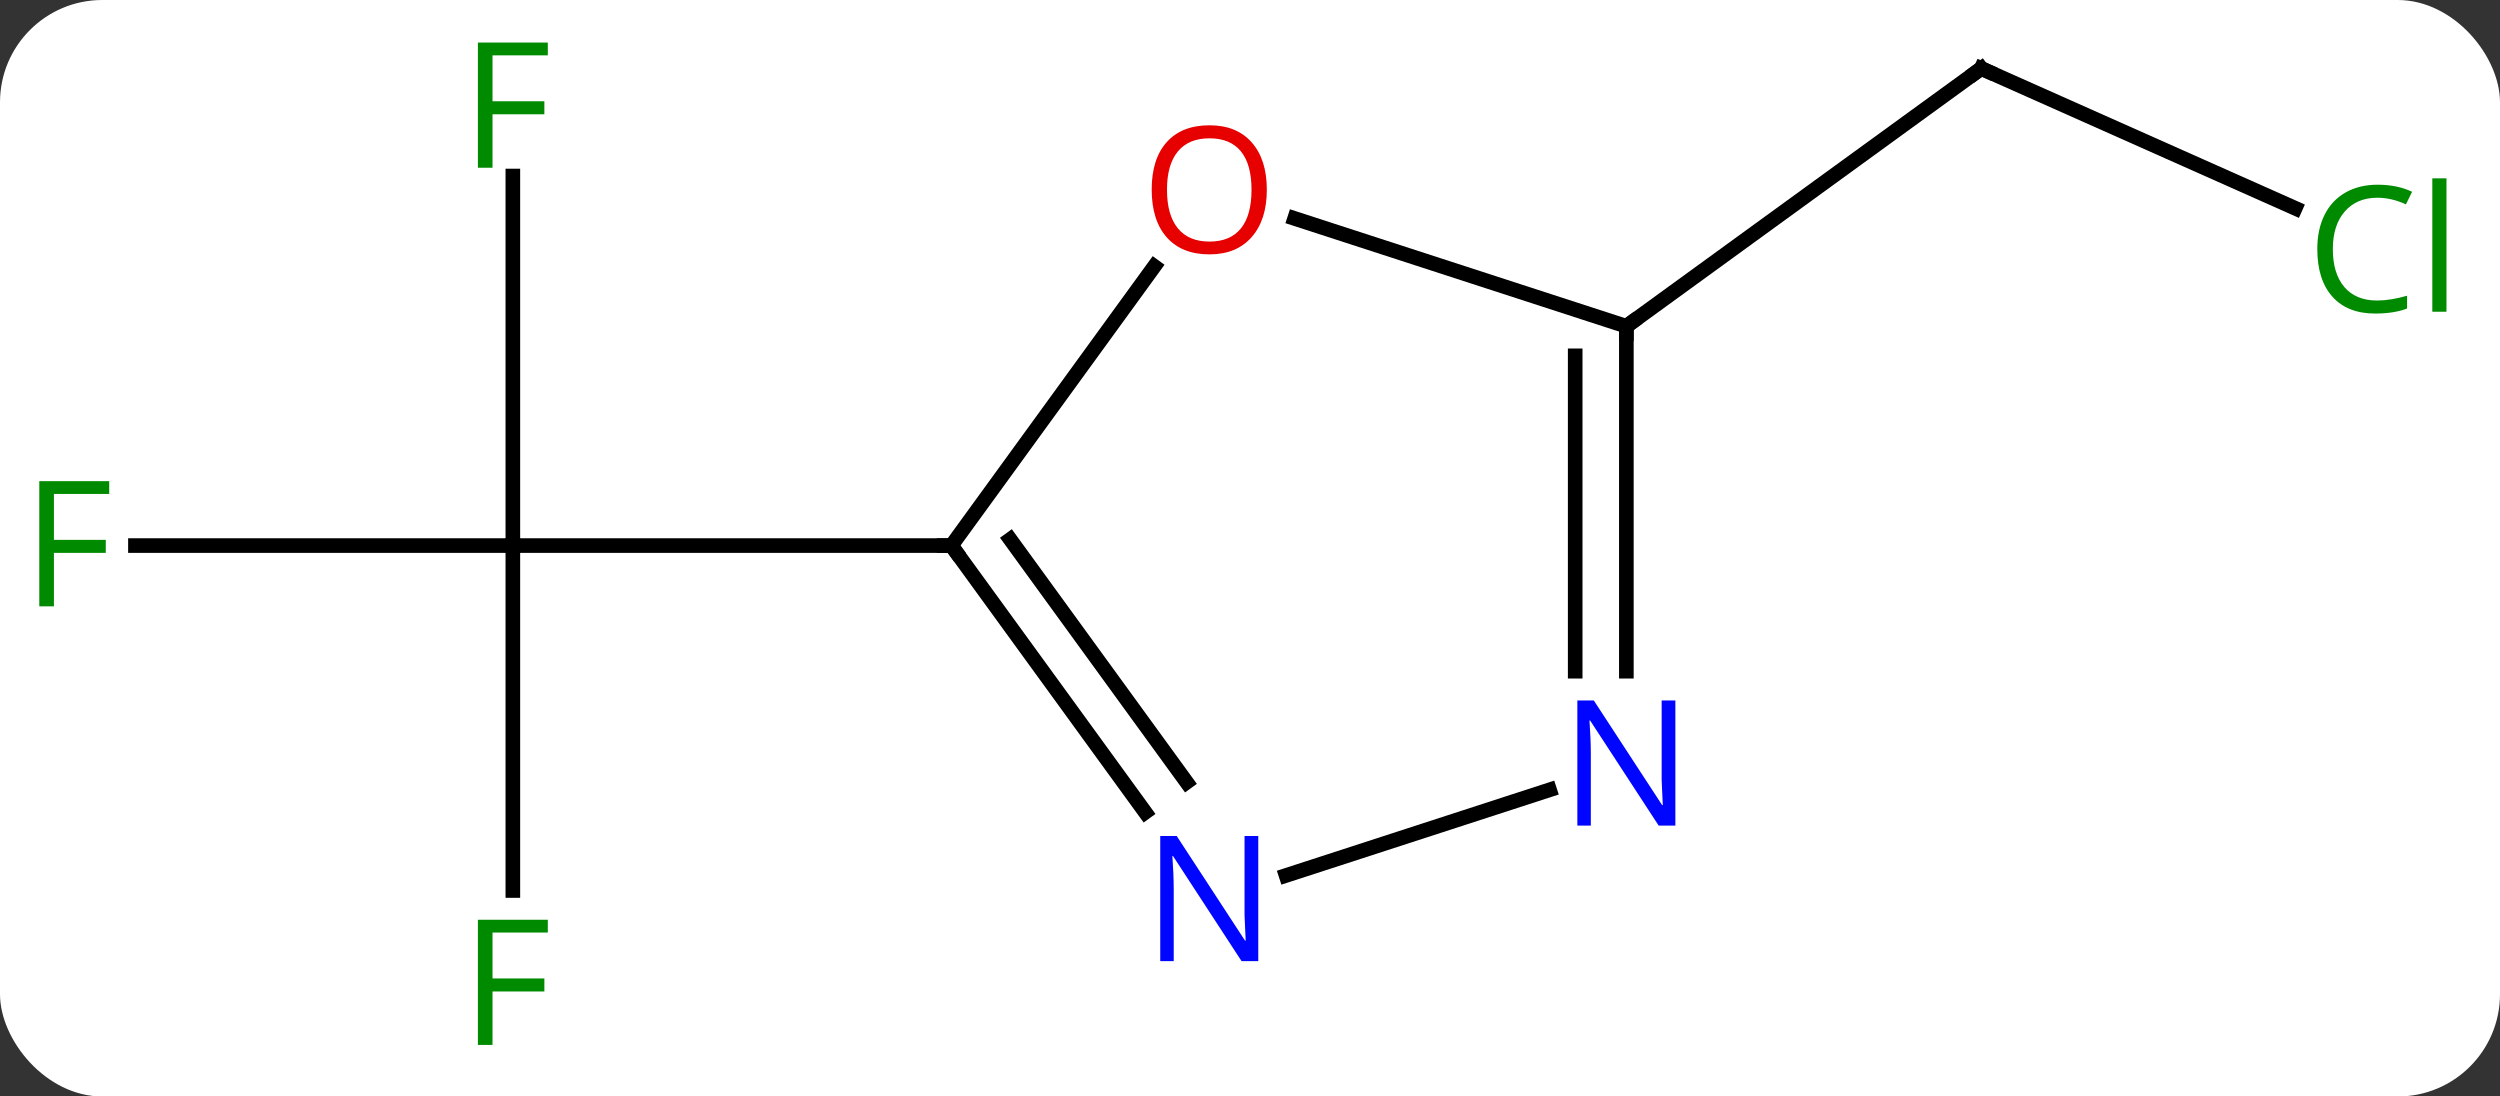 <svg width="171" viewBox="0 0 171 75" style="fill-opacity:1; color-rendering:auto; color-interpolation:auto; text-rendering:auto; stroke:black; stroke-linecap:square; stroke-miterlimit:10; shape-rendering:auto; stroke-opacity:1; fill:black; stroke-dasharray:none; font-weight:normal; stroke-width:1; font-family:'Open Sans'; font-style:normal; stroke-linejoin:miter; font-size:12; stroke-dashoffset:0; image-rendering:auto;" height="75" class="cas-substance-image" xmlns:xlink="http://www.w3.org/1999/xlink" xmlns="http://www.w3.org/2000/svg"><rect x="0" y="0" width="171" height="75" fill="#333333" stroke="none"/><svg class="cas-substance-single-component"><rect y="0" x="0" width="171" stroke="none" ry="7" rx="7" height="75" fill="white" class="cas-substance-group"/><svg y="0" x="0" width="171" viewBox="0 0 171 75" style="fill:black;" height="75" class="cas-substance-single-component-image"><svg><g><g transform="translate(84,36)" style="text-rendering:geometricPrecision; color-rendering:optimizeQuality; color-interpolation:linearRGB; stroke-linecap:butt; image-rendering:optimizeQuality;"><line y2="-23.96" y1="1.317" x2="-48.921" x1="-48.921" style="fill:none;"/><line y2="1.317" y1="1.317" x2="-74.736" x1="-48.921" style="fill:none;"/><line y2="24.911" y1="1.317" x2="-48.921" x1="-48.921" style="fill:none;"/><line y2="1.317" y1="1.317" x2="-18.921" x1="-48.921" style="fill:none;"/><line y2="-21.755" y1="-31.317" x2="72.993" x1="51.516" style="fill:none;"/><line y2="-13.683" y1="-31.317" x2="27.243" x1="51.516" style="fill:none;"/><line y2="-17.781" y1="1.317" x2="-5.045" x1="-18.921" style="fill:none;"/><line y2="19.563" y1="1.317" x2="-5.664" x1="-18.921" style="fill:none;"/><line y2="17.505" y1="0.894" x2="-2.833" x1="-14.902" style="fill:none;"/><line y2="-13.683" y1="-21.056" x2="27.243" x1="4.553" style="fill:none;"/><line y2="18.024" y1="23.88" x2="21.989" x1="3.967" style="fill:none;"/><line y2="9.911" y1="-13.683" x2="27.243" x1="27.243" style="fill:none;"/><line y2="9.911" y1="-11.662" x2="23.743" x1="23.743" style="fill:none;"/></g><g transform="translate(84,36)" style="fill:rgb(0,138,0); text-rendering:geometricPrecision; color-rendering:optimizeQuality; image-rendering:optimizeQuality; font-family:'Open Sans'; stroke:rgb(0,138,0); color-interpolation:linearRGB;"><path style="stroke:none;" d="M-50.312 -24.527 L-51.312 -24.527 L-51.312 -33.089 L-46.53 -33.089 L-46.53 -32.214 L-50.312 -32.214 L-50.312 -29.074 L-46.765 -29.074 L-46.765 -28.183 L-50.312 -28.183 L-50.312 -24.527 Z"/><path style="stroke:none;" d="M-80.312 5.473 L-81.312 5.473 L-81.312 -3.089 L-76.53 -3.089 L-76.53 -2.214 L-80.312 -2.214 L-80.312 0.926 L-76.765 0.926 L-76.765 1.817 L-80.312 1.817 L-80.312 5.473 Z"/><path style="stroke:none;" d="M-50.312 35.473 L-51.312 35.473 L-51.312 26.911 L-46.53 26.911 L-46.53 27.786 L-50.312 27.786 L-50.312 30.926 L-46.765 30.926 L-46.765 31.817 L-50.312 31.817 L-50.312 35.473 Z"/></g><g transform="translate(84,36)" style="stroke-linecap:butt; text-rendering:geometricPrecision; color-rendering:optimizeQuality; image-rendering:optimizeQuality; font-family:'Open Sans'; color-interpolation:linearRGB; stroke-miterlimit:5;"><path style="fill:none;" d="M51.973 -31.114 L51.516 -31.317 L51.111 -31.023"/><path style="fill:rgb(0,138,0); stroke:none;" d="M78.612 -22.475 Q77.206 -22.475 76.386 -21.538 Q75.566 -20.6 75.566 -18.96 Q75.566 -17.288 76.355 -16.366 Q77.144 -15.444 78.597 -15.444 Q79.503 -15.444 80.644 -15.772 L80.644 -14.897 Q79.753 -14.553 78.456 -14.553 Q76.566 -14.553 75.534 -15.71 Q74.503 -16.866 74.503 -18.975 Q74.503 -20.303 74.995 -21.296 Q75.487 -22.288 76.425 -22.827 Q77.362 -23.366 78.628 -23.366 Q79.972 -23.366 80.987 -22.882 L80.566 -22.022 Q79.581 -22.475 78.612 -22.475 ZM83.339 -14.678 L82.37 -14.678 L82.37 -23.803 L83.339 -23.803 L83.339 -14.678 Z"/><path style="fill:none;" d="M-18.627 1.722 L-18.921 1.317 L-19.421 1.317"/><path style="fill:rgb(230,0,0); stroke:none;" d="M2.651 -23.023 Q2.651 -20.961 1.611 -19.781 Q0.572 -18.601 -1.271 -18.601 Q-3.162 -18.601 -4.193 -19.765 Q-5.224 -20.93 -5.224 -23.039 Q-5.224 -25.133 -4.193 -26.281 Q-3.162 -27.43 -1.271 -27.43 Q0.588 -27.43 1.619 -26.258 Q2.651 -25.086 2.651 -23.023 ZM-4.178 -23.023 Q-4.178 -21.289 -3.435 -20.383 Q-2.693 -19.476 -1.271 -19.476 Q0.15 -19.476 0.877 -20.375 Q1.604 -21.273 1.604 -23.023 Q1.604 -24.758 0.877 -25.648 Q0.15 -26.539 -1.271 -26.539 Q-2.693 -26.539 -3.435 -25.64 Q-4.178 -24.742 -4.178 -23.023 Z"/><path style="fill:rgb(0,5,255); stroke:none;" d="M2.065 29.743 L0.924 29.743 L-3.764 22.556 L-3.81 22.556 Q-3.717 23.821 -3.717 24.868 L-3.717 29.743 L-4.639 29.743 L-4.639 21.181 L-3.514 21.181 L1.158 28.337 L1.205 28.337 Q1.205 28.181 1.158 27.321 Q1.111 26.462 1.127 26.087 L1.127 21.181 L2.065 21.181 L2.065 29.743 Z"/><path style="fill:none;" d="M27.243 -13.183 L27.243 -13.683 L27.648 -13.977"/><path style="fill:rgb(0,5,255); stroke:none;" d="M30.595 20.473 L29.454 20.473 L24.766 13.286 L24.72 13.286 Q24.813 14.551 24.813 15.598 L24.813 20.473 L23.891 20.473 L23.891 11.911 L25.016 11.911 L29.688 19.067 L29.735 19.067 Q29.735 18.911 29.688 18.051 Q29.641 17.192 29.657 16.817 L29.657 11.911 L30.595 11.911 L30.595 20.473 Z"/></g></g></svg></svg></svg></svg>